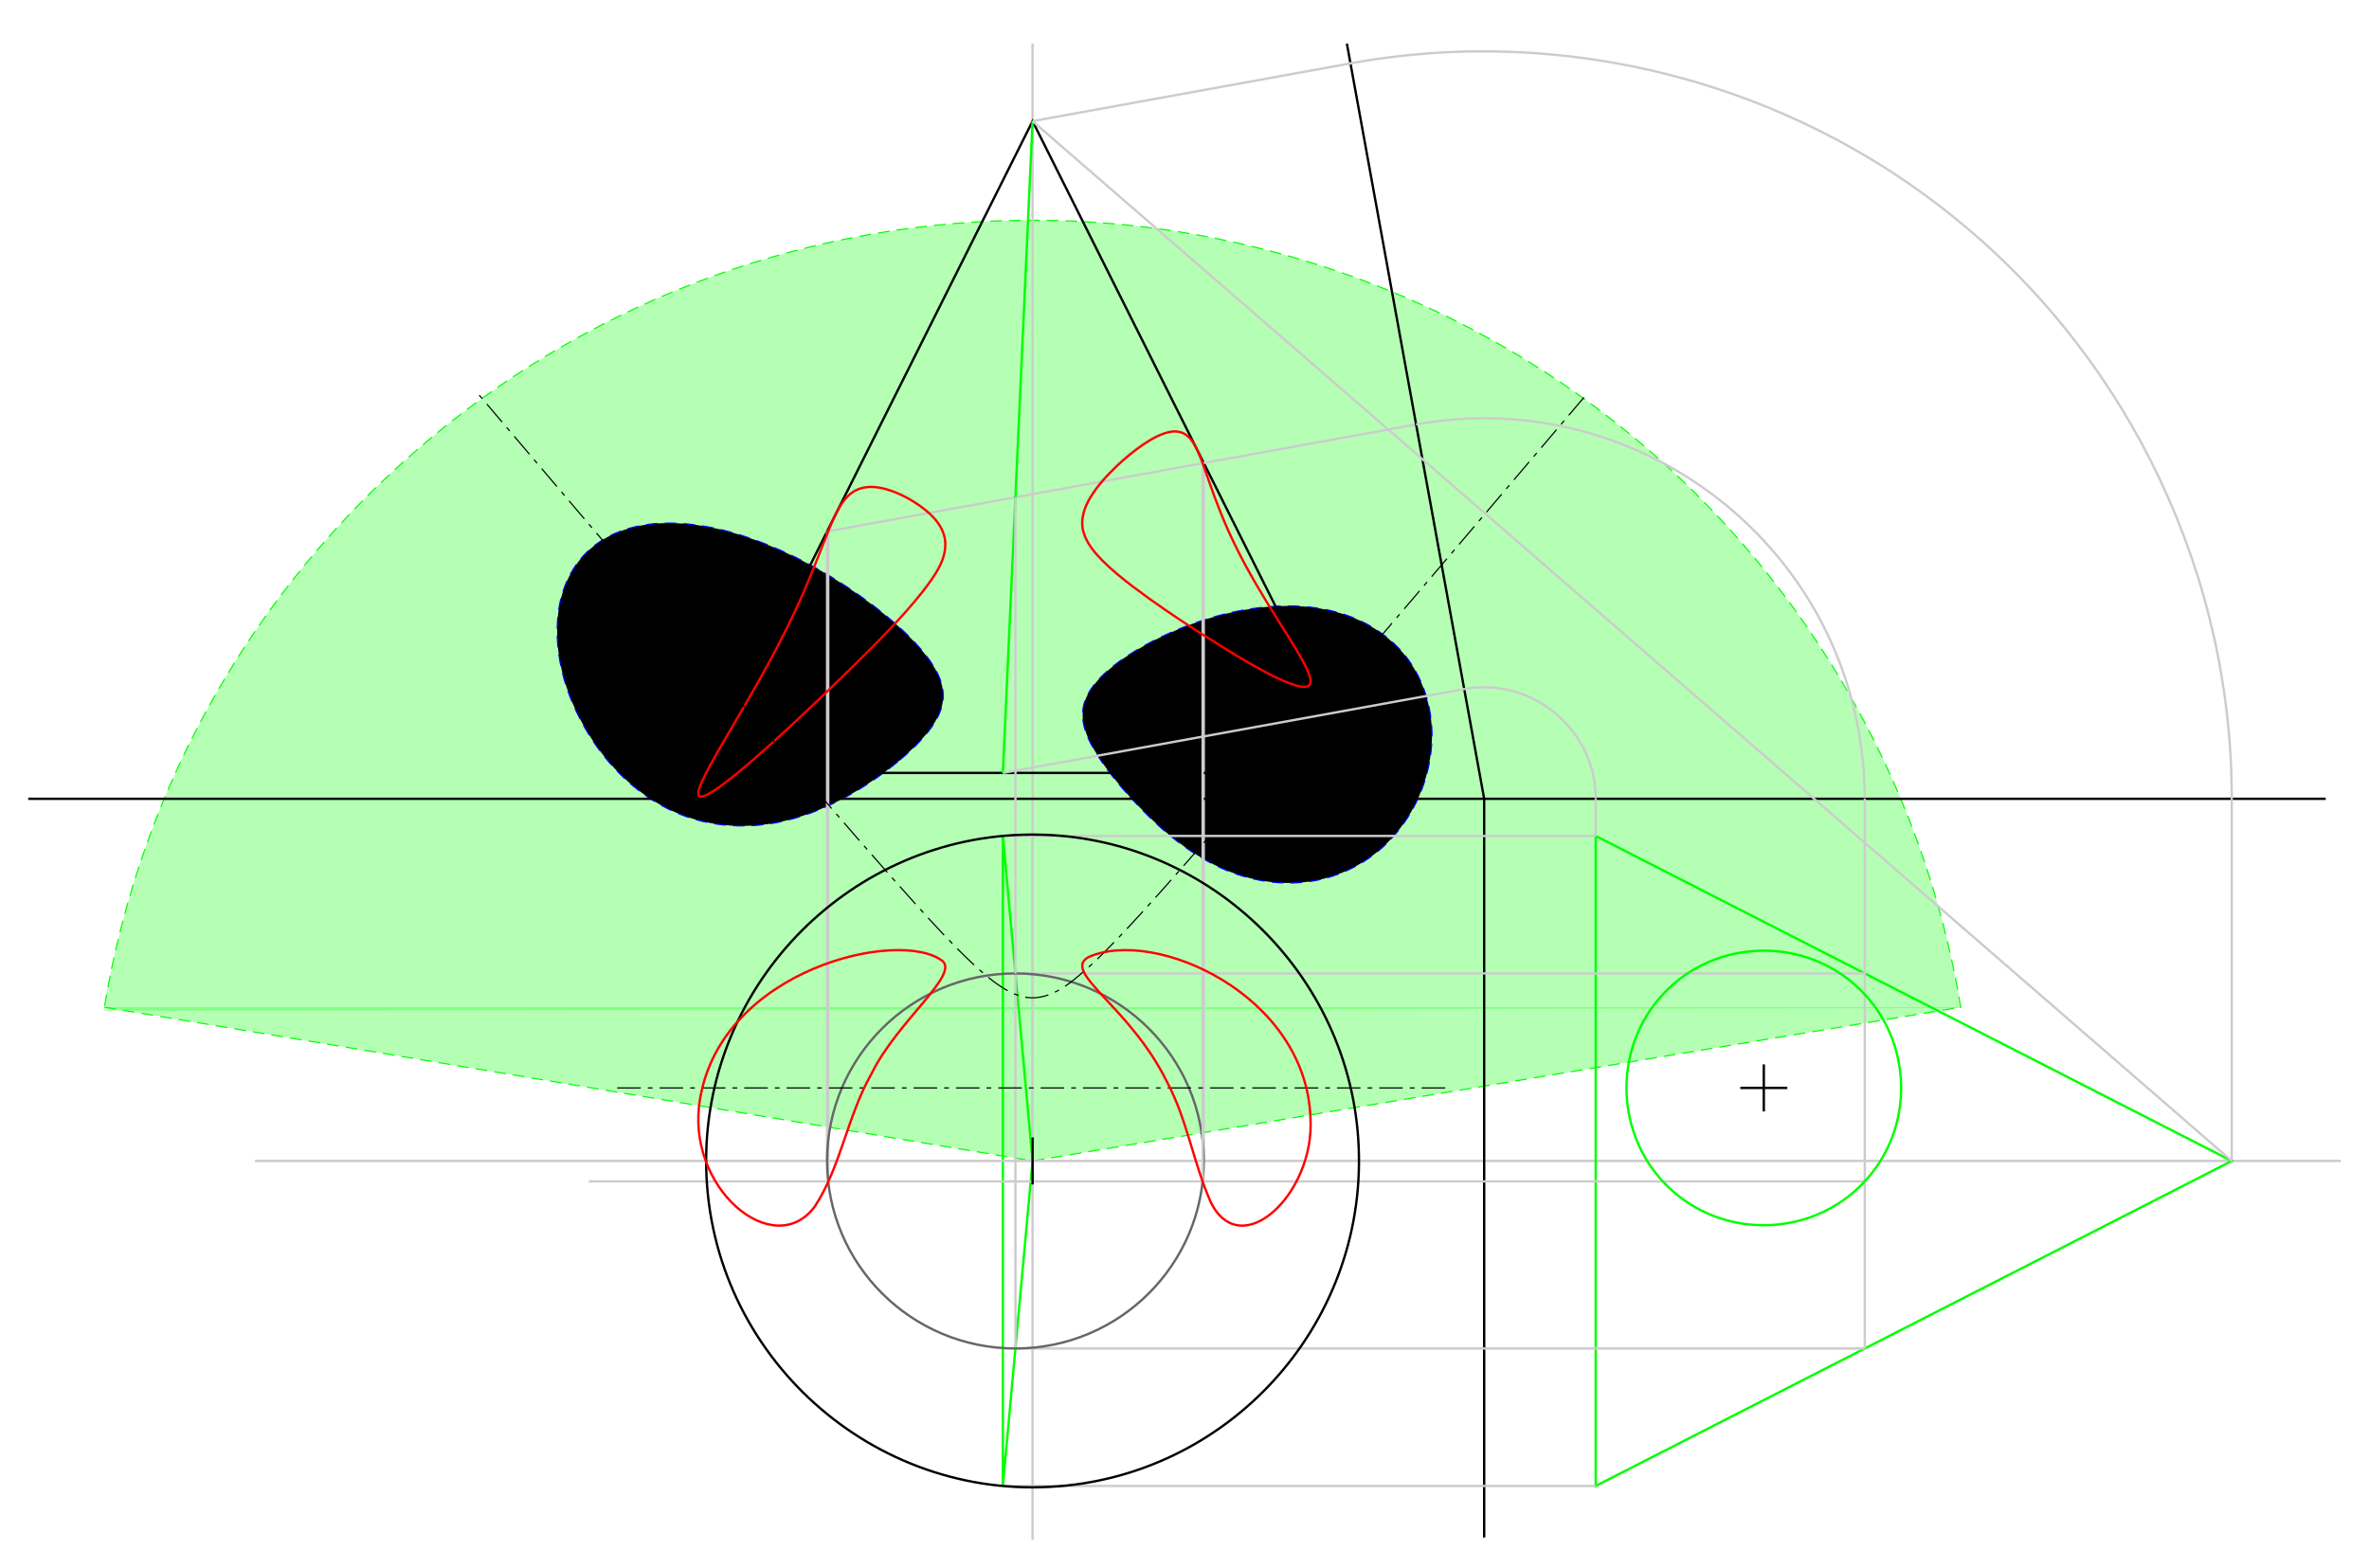 <?xml version="1.0" encoding="UTF-8"?><!--Created with Drawmetry (http://www.drawmetry.com/)--><svg xmlns="http://www.w3.org/2000/svg" width="1007.19" height="666.80" xmlns:xlink="http://www.w3.org/1999/xlink" xmlns:dm="http://www.drawmetry.com">
  <defs/>
  <g transform="translate(-1181.00, -161.00)">
    <path id="S_0" stroke="#00ff00" stroke-width="0.5" stroke-dasharray="5.0, 3.0" fill="#00ff00" fill-opacity="0.29" d="M 2014.682 589.663 C 1998.613 491.402 1945.087 400.864 1866.464 339.622 C 1795.143 283.602 1704.323 253.118 1613.65 254.72 C 1421.588 257.743 1256.475 397.95 1225.139 590.756 "/>
    <path id="S_1" stroke="#0000ff" stroke-width="0.5" stroke-dasharray="5.0, 3.0" fill="#000000" d="M 1562.723 484.902 C 1549.109 496.048 1533.509 505.186 1516.412 509.62 C 1500.307 513.836 1482.717 513.037 1467.505 506.131 C 1453.527 499.858 1441.843 489.081 1433.329 476.409 C 1422.517 460.2 1415.796 440.33 1418.444 420.836 C 1419.822 410.85 1424.326 401.096 1431.981 394.437 C 1440.415 387 1451.849 383.809 1462.968 383.466 C 1478.236 382.999 1493.309 387.003 1507.415 392.68 C 1523.351 399.15 1538.316 407.933 1552.015 418.32 C 1559.35 423.924 1566.395 429.982 1572.447 436.968 C 1577.69 443.116 1582.878 450.593 1581.886 458.94 C 1581.268 464.067 1578.447 468.627 1575.251 472.597 C 1571.557 477.154 1567.226 481.156 1562.723 484.902 Z "/>
    <path id="S_2" stroke="#0000ff" stroke-width="0.5" stroke-dasharray="5.0, 3.0" fill="#000000" d="M 1661.318 499.775 C 1672.394 511.951 1685.014 523.221 1700.089 530.07 C 1711.605 535.312 1724.557 537.624 1737.128 535.93 C 1750.59 534.179 1763.352 527.591 1772.554 517.606 C 1782.537 506.853 1788.61 492.595 1789.649 477.969 C 1790.761 463.272 1786.213 447.929 1776.101 437.082 C 1749.139 408.497 1700.581 417.451 1668.235 435.143 C 1661.926 438.62 1655.823 442.569 1650.532 447.476 C 1646.123 451.593 1642.083 456.74 1641.391 462.858 C 1640.628 469.713 1643.906 476.2 1647.453 481.914 C 1651.477 488.301 1656.277 494.166 1661.318 499.775 Z "/>
    <polyline id="L_0" stroke="#00ff00" stroke-width="0.5" stroke-dasharray="5.0, 3.0" fill="#00ff00" fill-opacity="0.29" points="1225.382 589.274 1620 654.67 2014.618 589.274"/>
    <polygon id="L_1" stroke="#00ff00" stroke-width="1.0" fill="none" points="1607.369 792.87 1620 654.67 1607.369 516.471"/>
    <line id="L_2" x1="1692.786" y1="357.88" x2="1692.786" y2="654.67" stroke="#cccccc" stroke-width="1.0"/>
    <line id="L_3" x1="1620" y1="179.555" x2="1620" y2="815.8" stroke="#cccccc" stroke-width="1.0"/>
    <line id="L_4" x1="1289.369" y1="654.67" x2="2176.188" y2="654.67" stroke="#cccccc" stroke-width="1.0"/>
    <line id="L_5" x1="1192.996" y1="500.67" x2="2169.791" y2="500.67" stroke="#000000" stroke-width="1.0"/>
    <polygon id="L_6" stroke="#000000" stroke-width="1.0" fill="none" points="1758.775 489.67 1481.225 489.67 1620 212.515"/>
    <line id="L_7" x1="1532.638" y1="386.99" x2="1783.062" y2="341.47" stroke="#cccccc" stroke-width="1.0"/>
    <polyline id="L_8" stroke="#000000" stroke-width="1.0" fill="none" points="1753.63 179.555 1812 500.67 1812 814.794"/>
    <polygon id="L_9" stroke="#00ff00" stroke-width="1.0" fill="none" points="2129.847 654.67 1859.42 516.471 1859.42 792.87"/>
    <polyline id="L_10" stroke="#cccccc" stroke-width="1.0" fill="none" points="1973.809 574.928 1612.712 574.928 1612.712 734.412"/>
    <line id="L_11" x1="1612.712" y1="734.412" x2="1973.809" y2="734.412" stroke="#cccccc" stroke-width="1.0"/>
    <line id="L_12" x1="1533.115" y1="663.366" x2="1533.115" y2="386.904" stroke="#cccccc" stroke-width="1.0"/>
    <line id="L_13" x1="1620" y1="654.67" x2="1620" y2="515.894" stroke="#cccccc" stroke-width="1.0"/>
    <line id="L_14" x1="1532.638" y1="386.99" x2="1532.638" y2="654.67" stroke="#cccccc" stroke-width="1.0"/>
    <path id="S_3" stroke="#666666" stroke-width="1.0" fill="none" d="M 1532.638 654.67 C 1532.638 610.63 1568.488 574.928 1612.712 574.928 C 1656.936 574.928 1692.786 610.63 1692.786 654.67 C 1692.786 698.71 1656.936 734.412 1612.712 734.412 C 1568.488 734.412 1532.638 698.71 1532.638 654.67 Z "/>
    <polyline id="L_15" stroke="#cccccc" stroke-width="1.0" fill="none" points="1431.33 663.366 1973.809 663.366 1973.809 574.928"/>
    <line id="L_16" x1="1692.309" y1="663.366" x2="1692.309" y2="357.966" stroke="#cccccc" stroke-width="1.0"/>
    <line id="L_17" x1="1607.369" y1="516.471" x2="1859.42" y2="516.471" stroke="#cccccc" stroke-width="1.0"/>
    <line id="L_18" x1="1620" y1="212.515" x2="1607.369" y2="489.67" stroke="#00ff00" stroke-width="1.0"/>
    <line id="L_19" x1="1607.369" y1="792.87" x2="1859.42" y2="792.87" stroke="#cccccc" stroke-width="1.0"/>
    <line id="L_20" x1="1620" y1="212.515" x2="2129.847" y2="654.67" stroke="#cccccc" stroke-width="1.0"/>
    <line id="L_21" x1="1612.712" y1="574.928" x2="1612.712" y2="372.435" stroke="#cccccc" stroke-width="1.0"/>
    <line id="L_22" x1="1607.369" y1="489.67" x2="1803.519" y2="454.015" stroke="#cccccc" stroke-width="1.0"/>
    <line id="L_23" x1="1973.809" y1="500.67" x2="1973.809" y2="574.928" stroke="#cccccc" stroke-width="1.0"/>
    <line id="L_24" x1="2129.847" y1="500.67" x2="2129.847" y2="654.67" stroke="#cccccc" stroke-width="1.0"/>
    <line id="L_25" x1="1755.155" y1="187.948" x2="1620" y2="212.515" stroke="#cccccc" stroke-width="1.0"/>
    <line id="L_26" x1="1973.809" y1="663.366" x2="1973.809" y2="734.412" stroke="#cccccc" stroke-width="1.0"/>
    <line id="L_27" x1="1859.42" y1="500.67" x2="1859.42" y2="516.471" stroke="#cccccc" stroke-width="1.0"/>
    <path id="S_4" stroke="#cccccc" stroke-width="1.0" fill="none" d="M 1753.97 188.165 C 1845.813 171 1942.012 195.802 2014.063 255.32 C 2086.985 315.167 2129.979 406.218 2129.847 500.702 "/>
    <line id="L_28" x1="1930.888" y1="613.616" x2="1930.888" y2="633.616" stroke="#000000" stroke-width="1.0"/>
    <path id="S_5" stroke="#cccccc" stroke-width="1.0" fill="none" d="M 1803.519 454.015 C 1831.953 448.745 1859.359 470.925 1859.419 500.528 "/>
    <path id="S_6" stroke="#cccccc" stroke-width="1.0" fill="none" d="M 1783.061 341.47 C 1880.521 323.789 1973.254 397.583 1973.809 500.346 "/>
    <path id="S_7" stroke="#00ff00" stroke-width="1.0" fill="none" d="M 1973.374 663.83 C 1951.679 686.909 1914.319 688.272 1891 666.408 C 1867.521 644.693 1866.13 606.794 1888.416 583.387 C 1910.604 559.827 1948.672 559.202 1971.625 581.63 C 1994.353 603.509 1995.347 640.716 1973.374 663.83 Z "/>
    <path id="S_8" stroke="#000000" stroke-width="1.0" fill="none" d="M 1481.225 654.367 C 1481.317 578.493 1543.383 516.29 1619.16 515.897 C 1693.398 515.357 1755.601 574.616 1758.651 648.787 C 1761.852 725.145 1702.593 789.287 1627.418 793.247 C 1548.719 797.557 1481.058 734.207 1481.225 654.367 Z "/>
    <line id="L_29" x1="1620" y1="644.67" x2="1620" y2="664.67" stroke="#000000" stroke-width="1.0"/>
    <line id="L_30" x1="1920.888" y1="623.616" x2="1940.888" y2="623.616" stroke="#000000" stroke-width="1.0"/>
    <path id="S_11" stroke="#ff0000" stroke-width="1.0" fill="none" d="M 1571.766 375.856 C 1567.012 372.615 1561.768 369.881 1556.126 368.612 C 1551.864 367.642 1547.067 367.766 1543.426 370.354 C 1540.419 372.45 1538.4 375.633 1536.724 378.842 C 1534.869 382.431 1533.385 386.197 1531.903 389.952 C 1527.772 400.606 1523.581 411.247 1518.685 421.576 C 1512.417 434.895 1505.288 447.789 1497.903 460.518 C 1493.592 467.967 1489.161 475.347 1484.928 482.841 C 1483.128 486.044 1481.347 489.262 1479.8 492.596 C 1478.969 494.658 1477.607 496.788 1478.032 499.087 C 1480.603 505.911 1531.536 456.237 1543.677 444.352 C 1553.818 434.283 1564.002 424.19 1572.929 413.014 C 1578.001 406.368 1584.123 398.661 1582.696 389.998 C 1581.429 383.237 1575.684 378.381 1570.081 374.723 Q 1567.109 372.846 1571.766 375.856 Z "/>
    <path id="S_12" stroke="#000000" stroke-width="0.5" stroke-dasharray="10.0, 3.0, 2.0, 3.0" fill="none" d="M 1854.425 329.987 C 1808.877 383.612 1763.384 437.285 1717.57 490.684 C 1700.828 510.141 1684.119 529.632 1666.861 548.634 C 1659.791 556.377 1652.656 564.079 1644.979 571.226 C 1637.797 577.576 1629.672 585.42 1619.59 585.305 C 1614.776 585.198 1610.264 583.007 1606.287 580.374 C 1601.893 577.452 1597.92 573.948 1594.075 570.342 C 1585.926 562.646 1578.345 554.376 1570.818 546.076 C 1553.535 526.919 1536.738 507.331 1519.923 487.764 C 1474.085 434.311 1428.557 380.594 1382.975 326.924 "/>
    <path id="S_13" stroke="#ff0000" stroke-width="1.0" fill="none" d="M 1678.591 344.626 C 1674.351 345.411 1670.579 347.66 1667.031 350.034 C 1663.006 352.767 1659.257 355.894 1655.73 359.242 C 1651.539 363.255 1647.569 367.579 1644.557 372.554 C 1641.89 376.926 1640.176 382.28 1641.668 387.305 C 1643.015 392.006 1646.275 395.877 1649.646 399.329 C 1653.652 403.37 1658.092 406.951 1662.608 410.405 C 1671.635 417.264 1681.053 423.591 1690.58 429.731 C 1700.655 436.069 1731.276 456.08 1737.315 452.682 C 1738.945 451.365 1738.001 449.121 1737.445 447.452 C 1736.447 444.804 1735.064 442.321 1733.666 439.866 C 1730.598 434.544 1727.261 429.384 1724.005 424.176 C 1717.791 414.272 1711.753 404.237 1706.569 393.75 C 1701.985 384.545 1698.199 374.964 1694.865 365.24 C 1693.459 361.215 1692.147 357.149 1690.421 353.248 C 1689.175 350.495 1687.717 347.666 1685.209 345.884 C 1683.317 344.526 1680.851 344.216 1678.591 344.626 Z "/>
    <path id="S_14" stroke="#000000" stroke-width="0.5" stroke-dasharray="10.0, 3.0, 2.0, 3.0" fill="none" d="M 1795.428 623.616 C 1678.849 623.616 1545.87 623.616 1441.725 623.616 "/>
    <path id="S_15" stroke="#ff0000" stroke-width="1.0" fill="none" d="M 1695.815 672.285 C 1688.366 655.677 1685.793 637.179 1677.151 621.045 C 1661.385 588.952 1632.361 574.531 1643.688 568.028 C 1671.953 555.263 1736.295 584.012 1738.148 636.38 C 1740.065 668.572 1708.671 698.221 1695.815 672.285 Z "/>
    <path id="S_16" stroke="#ff0000" stroke-width="1.0" fill="none" d="M 1527.401 674.063 C 1538.29 657.574 1541.295 635.507 1551.56 617.518 C 1562.471 595.316 1588.768 575.638 1581.702 569.649 C 1563.608 555.644 1488.083 572.924 1478.686 628.032 C 1471.907 665.821 1509.843 697.676 1527.401 674.063 Z "/>
    <dm:point id="P_0" x="1533.446" y="663.366" visible="false"/>
    <dm:point id="P_1" x="1533.115" y="663.402" visible="false"/>
    <dm:point id="P_2" x="1859.42" y="500.67" visible="true"/>
    <dm:point id="P_3" x="1973.809" y="500.67" visible="true"/>
    <dm:point id="P_4" x="2129.847" y="500.67" visible="true"/>
    <dm:point id="P_5" x="1481.225" y="654.67" visible="true"/>
    <dm:point id="P_6" x="1812" y="500.67" visible="true"/>
    <dm:point id="P_7" x="1192.996" y="500.67" visible="true"/>
    <dm:point id="P_8" x="2169.791" y="500.67" visible="true"/>
    <dm:point id="P_9" x="1812" y="814.794" visible="true"/>
    <dm:point id="P_10" x="1758.775" y="489.67" visible="true"/>
    <dm:point id="P_11" x="1481.225" y="489.67" visible="true"/>
    <dm:point id="P_12" x="1620" y="212.515" visible="true"/>
    <dm:point id="P_13" x="1620" y="654.67" visible="true"/>
    <dm:point id="P_14" x="1758.775" y="654.67" visible="true"/>
    <dm:point id="P_15" x="1620" y="793.446" visible="true"/>
    <dm:point id="P_16" x="1620" y="515.894" visible="true"/>
    <dm:point id="P_17" x="1620" y="489.67" visible="true"/>
    <dm:point id="P_18" x="1753.63" y="179.555" visible="true"/>
    <dm:point id="P_19" x="1532.638" y="386.99" visible="true"/>
    <dm:point id="P_20" x="1431.33" y="663.366" visible="true"/>
    <dm:point id="P_21" x="1973.809" y="663.366" visible="true"/>
    <dm:point id="P_22" x="2129.847" y="654.67" visible="true"/>
    <dm:point id="P_23" x="1859.42" y="516.471" visible="true"/>
    <dm:point id="P_24" x="1859.42" y="792.87" visible="true"/>
    <dm:point id="P_25" x="1692.786" y="357.88" visible="true"/>
    <dm:point id="P_26" x="1612.712" y="654.67" visible="true"/>
    <dm:point id="P_27" x="1973.809" y="734.412" visible="true"/>
    <dm:point id="P_28" x="1973.809" y="574.928" visible="true"/>
    <dm:point id="P_29" x="1612.712" y="574.928" visible="true"/>
    <dm:point id="P_30" x="1612.712" y="734.412" visible="true"/>
    <dm:point id="P_31" x="1930.888" y="623.616" visible="true"/>
    <dm:point id="P_32" x="1533.115" y="386.904" visible="true"/>
    <dm:point id="P_33" x="1532.638" y="654.67" visible="true"/>
    <dm:point id="P_34" x="1692.786" y="654.67" visible="true"/>
    <dm:point id="P_35" x="1691.978" y="663.366" visible="false"/>
    <dm:point id="P_36" x="1692.309" y="663.402" visible="false"/>
    <dm:point id="P_37" x="1620" y="644.67" visible="false"/>
    <dm:point id="P_38" x="1620" y="664.67" visible="false"/>
    <dm:point id="P_39" x="1692.309" y="357.966" visible="true"/>
    <dm:point id="P_40" x="1612.712" y="372.435" visible="true"/>
    <dm:point id="P_41" x="1747.198" y="466.549" visible="true"/>
    <dm:point id="P_42" x="1607.369" y="516.471" visible="true"/>
    <dm:point id="P_43" x="1607.369" y="489.67" visible="true"/>
    <dm:point id="P_44" x="1607.369" y="792.87" visible="true"/>
    <dm:point id="P_45" x="1289.369" y="654.67" visible="true"/>
    <dm:point id="P_46" x="2176.188" y="654.67" visible="true"/>
    <dm:point id="P_47" x="1620" y="179.555" visible="true"/>
    <dm:point id="P_48" x="1620" y="815.8" visible="true"/>
    <dm:point id="P_49" x="1755.155" y="187.948" visible="true"/>
    <dm:point id="P_50" x="1783.062" y="341.47" visible="true"/>
    <dm:point id="P_51" x="1803.519" y="454.015" visible="true"/>
    <dm:point id="P_52" x="1930.888" y="613.616" visible="false"/>
    <dm:point id="P_53" x="1930.888" y="633.616" visible="false"/>
    <dm:point id="P_54" x="1735.621" y="443.427" visible="true"/>
    <dm:point id="P_55" x="1608.423" y="466.549" visible="true"/>
    <dm:point id="P_56" x="1692.83" y="357.966" visible="true"/>
    <dm:point id="P_57" x="1532.681" y="386.904" visible="true"/>
    <dm:point id="P_58" x="1498.92" y="454.33" visible="true"/>
    <dm:point id="P_59" x="1920.888" y="623.616" visible="false"/>
    <dm:point id="P_60" x="1940.888" y="623.616" visible="false"/>
    <dm:point id="P_61" x="1225.382" y="589.274" visible="true"/>
    <dm:point id="P_62" x="2014.618" y="589.274" visible="true"/>
    <dm:point id="P_63" x="1231.119" y="561.013" visible="true"/>
    <dm:point id="P_64" x="1487.355" y="511.698" visible="true"/>
    <dm:point id="P_65" x="1731.695" y="536.414" visible="true"/>
    <dm:point id="P_66" x="1781.519" y="623.616" visible="true"/>
    <dm:point id="P_67" x="1832.924" y="355.307" visible="true"/>
    <dm:point id="P_68" x="1692.309" y="663.366" visible="true"/>
    <dm:point id="P_69" x="1533.115" y="663.366" visible="true"/>
  </g>
  <dm:constraint dm:target="P_7" dm:constraint-text="=horizontal(P_6)"/>
  <dm:constraint dm:target="P_8" dm:constraint-text="=horizontal(P_7)"/>
  <dm:constraint dm:target="L_5" dm:constraint-text="=vertices(P_7, P_8)"/>
  <dm:constraint dm:target="P_9" dm:constraint-text="=vertical(P_6)"/>
  <dm:constraint dm:target="L_8" dm:constraint-text="=vertices(P_18, P_6, P_9)"/>
  <dm:constraint dm:target="P_45" dm:constraint-text="=horizontal(P_13)"/>
  <dm:constraint dm:target="P_46" dm:constraint-text="=horizontal(P_13)"/>
  <dm:constraint dm:target="L_4" dm:constraint-text="=vertices(P_45, P_46)"/>
  <dm:constraint dm:target="P_14" dm:constraint-text="=horizontal(P_13) and colinear(P_45,P_46)"/>
  <dm:constraint dm:target="S_8" dm:constraint-text="=anchor(P_13, P_14)"/>
  <dm:constraint dm:target="P_10" dm:constraint-text="=vertical(P_14)"/>
  <dm:constraint dm:target="P_47" dm:constraint-text="=vertical(P_13)"/>
  <dm:constraint dm:target="P_48" dm:constraint-text="=vertical(P_13)"/>
  <dm:constraint dm:target="L_3" dm:constraint-text="=vertices(P_47, P_48)"/>
  <dm:constraint dm:target="P_12" dm:constraint-text="=vertical(P_13) and colinear(P_47,P_48)"/>
  <dm:constraint dm:target="P_49" dm:constraint-text="=project(P_12,P_6,P_18)"/>
  <dm:constraint dm:target="S_4" dm:constraint-text="=anchor(P_6, P_49)"/>
  <dm:constraint dm:target="L_25" dm:constraint-text="=vertices(P_49, P_12)"/>
  <dm:constraint dm:target="P_17" dm:constraint-text="=vertical(P_12) and horizontal(P_10)"/>
  <dm:constraint dm:target="P_41" dm:constraint-text="=perpendicular(P_17,P_18,P_6) and colinear(P_12,P_10)"/>
  <dm:constraint dm:target="P_66" dm:constraint-text="=horizontal(P_31)"/>
  <dm:constraint dm:target="P_4" dm:constraint-text="=horizontal(P_6) and hdistance(P_6,distance(P_6,P_49))"/>
  <dm:constraint dm:target="P_22" dm:constraint-text="=horizontal(P_13) and vertical(P_4)"/>
  <dm:constraint dm:target="L_20" dm:constraint-text="=vertices(P_12, P_22)"/>
  <dm:constraint dm:target="L_24" dm:constraint-text="=vertices(P_4, P_22)"/>
  <dm:constraint dm:target="P_5" dm:constraint-text="=weight(P_14,  -1.0, P_13, 2.0)"/>
  <dm:constraint dm:target="P_11" dm:constraint-text="=horizontal(P_10) and vertical(P_5)"/>
  <dm:constraint dm:target="L_6" dm:constraint-text="=vertices(P_10, P_11, P_12)"/>
  <dm:constraint dm:target="P_58" dm:constraint-text="=colinear(P_11,P_12)"/>
  <dm:constraint dm:target="P_54" dm:constraint-text="=perpendicular(P_11,P_18,P_6) and colinear(P_12,P_10)"/>
  <dm:constraint dm:target="P_55" dm:constraint-text="=center(P_11,P_54)"/>
  <dm:constraint dm:target="P_43" dm:constraint-text="=horizontal(P_10) and colinear(P_12,P_55)"/>
  <dm:constraint dm:target="P_51" dm:constraint-text="=project(P_43,P_18,P_6)"/>
  <dm:constraint dm:target="L_18" dm:constraint-text="=vertices(P_12, P_43)"/>
  <dm:constraint dm:target="S_5" dm:constraint-text="=anchor(P_6, P_51)"/>
  <dm:constraint dm:target="L_22" dm:constraint-text="=vertices(P_43, P_51)"/>
  <dm:constraint dm:target="P_2" dm:constraint-text="=horizontal(P_6) and hdistance(P_6,distance(P_6,P_51))"/>
  <dm:constraint dm:target="P_37" dm:constraint-text="=vertical(P_13) and vdistance(P_13,10.0)"/>
  <dm:constraint dm:target="P_42" dm:constraint-text="=vertical(P_43) and distance(P_13,hdistance(P_13,P_10))"/>
  <dm:constraint dm:target="P_23" dm:constraint-text="=vertical(P_2) and horizontal(P_42)"/>
  <dm:constraint dm:target="L_17" dm:constraint-text="=vertices(P_42, P_23)"/>
  <dm:constraint dm:target="L_27" dm:constraint-text="=vertices(P_2, P_23)"/>
  <dm:constraint dm:target="P_44" dm:constraint-text="=vertical(P_43) and distance(P_13,hdistance(P_13,P_10))"/>
  <dm:constraint dm:target="L_1" dm:constraint-text="=vertices(P_44, P_13, P_42)"/>
  <dm:constraint dm:target="P_24" dm:constraint-text="=horizontal(P_44) and vertical(P_2)"/>
  <dm:constraint dm:target="L_9" dm:constraint-text="=vertices(P_22, P_23, P_24)"/>
  <dm:constraint dm:target="L_19" dm:constraint-text="=vertices(P_44, P_24)"/>
  <dm:constraint dm:target="P_52" dm:constraint-text="=vertical(P_31) and vdistance(P_31,10.0)"/>
  <dm:constraint dm:target="P_60" dm:constraint-text="=horizontal(P_31) and hdistance(P_31,10.0)"/>
  <dm:constraint dm:target="P_63" dm:constraint-text="=distance(P_13,400.0)"/>
  <dm:constraint dm:target="P_15" dm:constraint-text="=rotate(P_14,P_13, -pi / 2.0)"/>
  <dm:constraint dm:target="P_16" dm:constraint-text="=weight(P_13, 2.0, P_15,  -1.0)"/>
  <dm:constraint dm:target="L_13" dm:constraint-text="=vertices(P_13, P_16)"/>
  <dm:constraint dm:target="P_21" dm:constraint-text="=distance(P_31,13.0 * 4.5)"/>
  <dm:constraint dm:target="S_7" dm:constraint-text="=anchor(P_31, P_21)"/>
  <dm:constraint dm:target="P_20" dm:constraint-text="=horizontal(P_21)"/>
  <dm:constraint dm:target="P_27" dm:constraint-text="=colinear(P_24,P_22) and vertical(P_21)"/>
  <dm:constraint dm:target="P_3" dm:constraint-text="=horizontal(P_6) and vertical(P_21)"/>
  <dm:constraint dm:target="P_50" dm:constraint-text="=colinear(P_6,P_49) and distance(P_6,hdistance(P_6,P_21))"/>
  <dm:constraint dm:target="L_26" dm:constraint-text="=vertices(P_21, P_27)"/>
  <dm:constraint dm:target="S_6" dm:constraint-text="=anchor(P_6, P_3)"/>
  <dm:constraint dm:target="P_19" dm:constraint-text="=colinear(P_11,P_12) and perpendicular(P_50,P_18,P_6)"/>
  <dm:constraint dm:target="L_7" dm:constraint-text="=vertices(P_19, P_50)"/>
  <dm:constraint dm:target="P_28" dm:constraint-text="=colinear(P_22,P_23) and hdistance(P_6,distance(P_6,P_50))"/>
  <dm:constraint dm:target="P_33" dm:constraint-text="=vertical(P_19) and colinear(P_14,P_5)"/>
  <dm:constraint dm:target="P_25" dm:constraint-text="=colinear(P_12,P_10) and colinear(P_19,P_50)"/>
  <dm:constraint dm:target="L_15" dm:constraint-text="=vertices(P_20, P_21, P_28)"/>
  <dm:constraint dm:target="L_23" dm:constraint-text="=vertices(P_3, P_28)"/>
  <dm:constraint dm:target="L_14" dm:constraint-text="=vertices(P_19, P_33)"/>
  <dm:constraint dm:target="P_40" dm:constraint-text="=center(P_19,P_25)"/>
  <dm:constraint dm:target="P_34" dm:constraint-text="=horizontal(P_13) and vertical(P_25)"/>
  <dm:constraint dm:target="L_2" dm:constraint-text="=vertices(P_25, P_34)"/>
  <dm:constraint dm:target="P_26" dm:constraint-text="=horizontal(P_13) and vertical(P_40)"/>
  <dm:constraint dm:target="P_30" dm:constraint-text="=vertical(P_26) and horizontal(P_27)"/>
  <dm:constraint dm:target="P_29" dm:constraint-text="=vertical(P_26) and horizontal(P_28)"/>
  <dm:constraint dm:target="L_11" dm:constraint-text="=vertices(P_30, P_27)"/>
  <dm:constraint dm:target="L_10" dm:constraint-text="=vertices(P_28, P_29, P_30)"/>
  <dm:constraint dm:target="L_21" dm:constraint-text="=vertices(P_29, P_40)"/>
  <dm:constraint dm:target="S_3" dm:constraint-text="=anchor(P_26, P_34, P_29)"/>
  <dm:constraint dm:target="P_35" dm:constraint-text="=horizontal(P_21) and distance(P_26,vdistance(P_26,P_29))"/>
  <dm:constraint dm:target="P_0" dm:constraint-text="=horizontal(P_21) and distance(P_26,vdistance(P_26,P_29))"/>
  <dm:constraint dm:target="P_36" dm:constraint-text="=colinear(P_26,P_35) and distance(P_26,hdistance(P_26,P_34))"/>
  <dm:constraint dm:target="P_1" dm:constraint-text="=colinear(P_0,P_26) and distance(P_26,hdistance(P_26,P_34))"/>
  <dm:constraint dm:target="P_68" dm:constraint-text="=horizontal(P_21) and vertical(P_36)"/>
  <dm:constraint dm:target="P_69" dm:constraint-text="=horizontal(P_0) and vertical(P_1)"/>
  <dm:constraint dm:target="P_39" dm:constraint-text="=vertical(P_68) and colinear(P_19,P_50)"/>
  <dm:constraint dm:target="P_32" dm:constraint-text="=vertical(P_69) and colinear(P_19,P_50)"/>
  <dm:constraint dm:target="L_16" dm:constraint-text="=vertices(P_68, P_39)"/>
  <dm:constraint dm:target="L_12" dm:constraint-text="=vertices(P_69, P_32)"/>
  <dm:constraint dm:target="P_56" dm:constraint-text="=colinear(P_12,P_10) and horizontal(P_39)"/>
  <dm:constraint dm:target="P_57" dm:constraint-text="=colinear(P_11,P_12) and horizontal(P_32)"/>
  <dm:constraint dm:target="P_38" dm:constraint-text="=vertical(P_13) and vdistance(P_13, -10.0)"/>
  <dm:constraint dm:target="L_29" dm:constraint-text="=vertices(P_37, P_38)"/>
  <dm:constraint dm:target="P_53" dm:constraint-text="=vertical(P_31) and vdistance(P_31, -10.0)"/>
  <dm:constraint dm:target="L_28" dm:constraint-text="=vertices(P_52, P_53)"/>
  <dm:constraint dm:target="P_59" dm:constraint-text="=horizontal(P_31) and hdistance(P_31, -10.0)"/>
  <dm:constraint dm:target="L_30" dm:constraint-text="=vertices(P_59, P_60)"/>
  <dm:constraint dm:target="P_61" dm:constraint-text="=angle(P_15,P_13,pi * hdistance(P_13,P_10) / distance(P_12,P_10)) and distance(P_13,400.0)"/>
  <dm:constraint dm:target="P_62" dm:constraint-text="=angle(P_15,P_13,pi * hdistance(P_10,P_13) / distance(P_12,P_10)) and distance(P_13,400.0)"/>
  <dm:constraint dm:target="L_0" dm:constraint-text="=vertices(P_61, P_13, P_62)"/>
  <dm:constraint dm:target="P_64" dm:constraint-text="=angle(P_69,P_13,angle(P_69,P_13,P_16) * (1.0 - hdistance(P_13,P_10) / distance(P_12,P_10))) and distance(P_13,distance(P_13,P_69) * distance(P_12,P_10) / hdistance(P_13,P_10))"/>
  <dm:constraint dm:target="P_65" dm:constraint-text="=angle(P_68,P_13,angle(P_68,P_13,P_16) * (1.0 - hdistance(P_13,P_10) / distance(P_12,P_10))) and distance(P_13,distance(P_13,P_68) * distance(P_12,P_10) / hdistance(P_13,P_10))"/>
  <dm:constraint dm:target="P_67" dm:constraint-text="=angle(P_66,P_13,angle(P_66,P_13,P_16) * (1.0 - hdistance(P_13,P_10) / distance(P_12,P_10))) and distance(P_13,distance(P_13,P_66) * distance(P_12,P_10) / hdistance(P_13,P_10))"/>
</svg>
